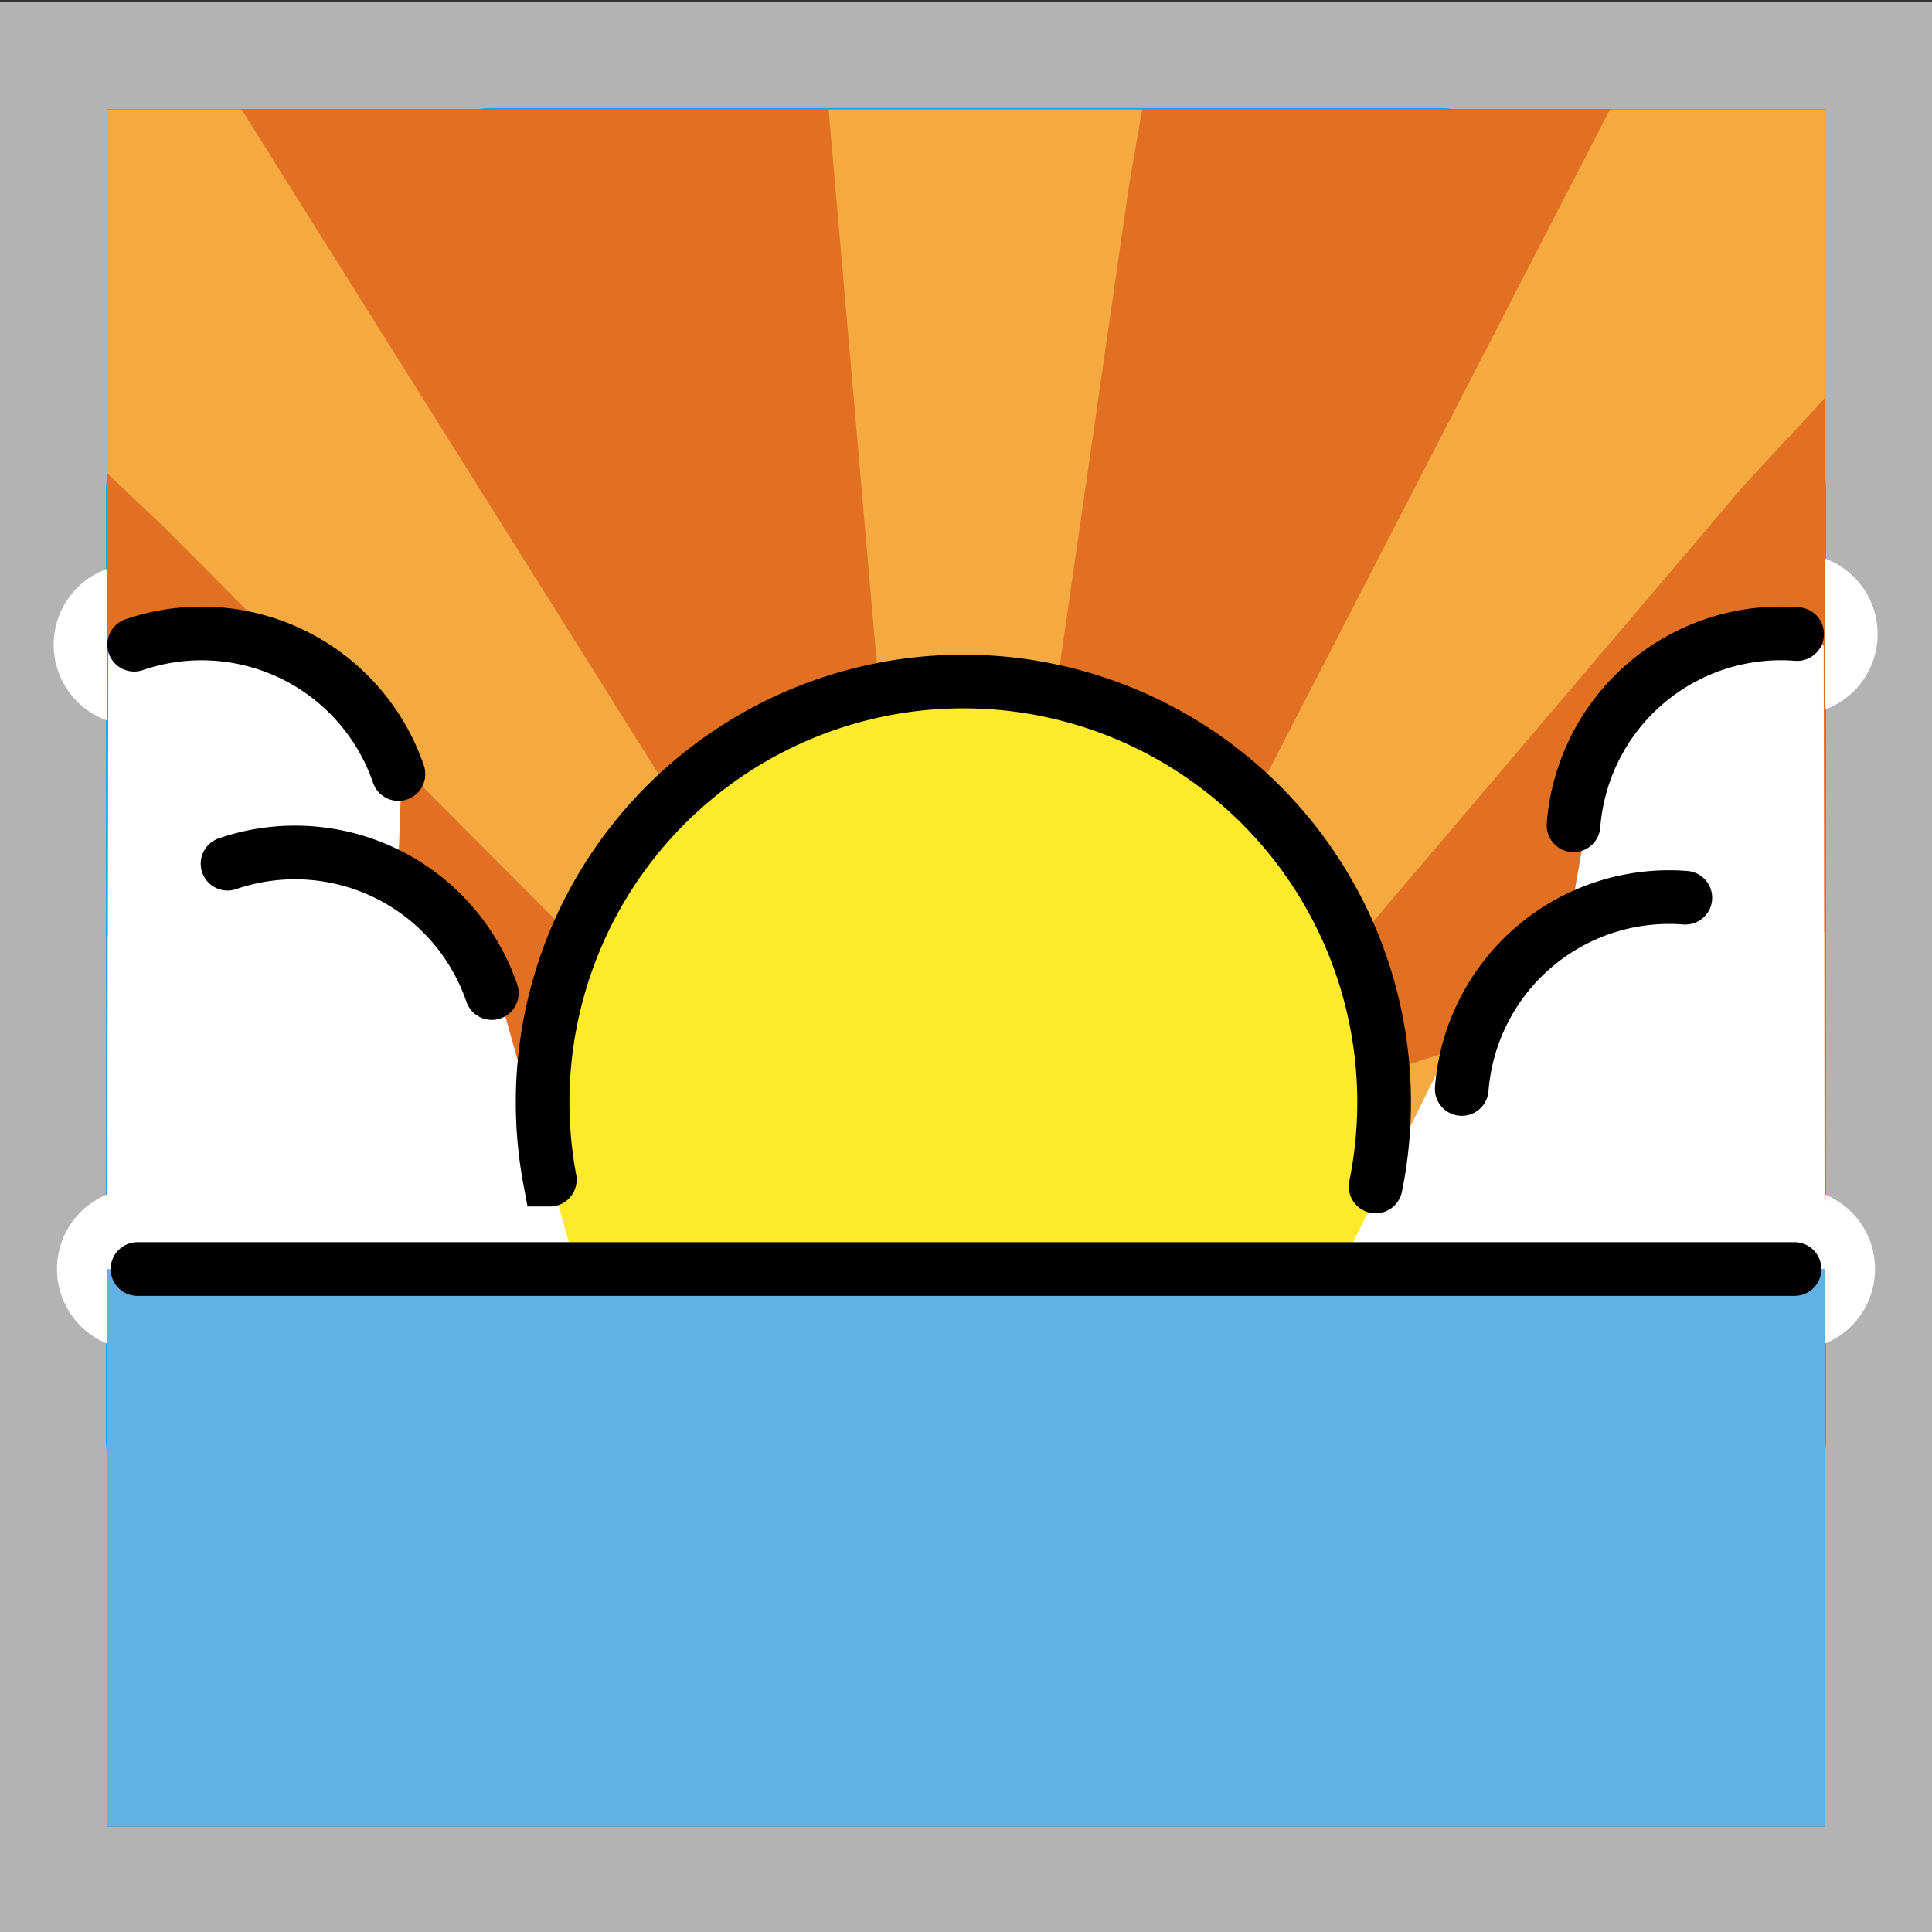 <svg viewBox="0 0 72 72" xmlns="http://www.w3.org/2000/svg">
  <rect x="0" y="0" width="72" height="72" fill="#333333" stroke="none"/>
  <path fill="#b3b3b3" d="M68 4.079v64H4v-64h64m4-4H0v72h72v-72z"/>
  <rect x="11" y="10.917" rx="1.923" ry="1.923" width="50" height="50" fill="none" stroke="#00a5ff" stroke-miterlimit="10" stroke-width="0.1"/>
  <rect x="16" y="4.079" rx="2.254" ry="2.254" width="40" height="63.879" fill="none" stroke="#00a5ff" stroke-miterlimit="10" stroke-width="0.1"/>
  <rect x="16" y="3.958" rx="2.254" ry="2.254" width="40" height="64" transform="rotate(90 36 35.958)" fill="none" stroke="#00a5ff" stroke-miterlimit="10" stroke-width="0.1"/>
  <circle cx="36" cy="35.959" r="29" fill="none" stroke="#00a5ff" stroke-miterlimit="10" stroke-width="0.1"/>
  <path fill="none" stroke="#fff" stroke-linecap="round" stroke-linejoin="round" stroke-miterlimit="10" stroke-width="6" d="M8.48 32.188a7.753 7.753 0 019.848 4.82M5 24.026a7.753 7.753 0 019.848 4.82m39.627 11.737a7.753 7.753 0 018.332-7.127m-4.166-2.7a7.753 7.753 0 018.332-7.127M5.124 47.293h61.753m-46.387-3.33a15.68 15.68 0 1130.775.253"/>
  <path fill="#61b2e4" d="M4 47.292h64v20.787H4z"/>
  <path fill="#e27022" d="M4 4.079h64v43.213H4z"/>
  <path fill="#f4aa41" d="M68 4.079h-8l-16 31 4 3 17-20 3-3.231M4 17.641l2.019 1.913L24.55 38.145l3.75-3.308L9 4.079H4v13.562zM30.879 4.079l2.469 28.375 4.983.412 3.749-25.98.486-2.807M68 34.719l-21.932 6.999.707 4.95L68 44.947M4 34.899l21.933 6.999-.707 4.95L4 45.127"/>
  <path fill="#fcea2b" d="M21.48 47.292a15.68 15.68 0 1129.04 0"/>
  <path fill="#fff" d="M67.964 24.049L68 47.292H49.932l5.087-10.284 3.622-3.575 1.002-5.65 1.284-2.879 7.037-.855zm-63.927 0L4 47.292h17.48l-3.153-11.213-3.479-3.988.119-3.245-3.894-3.942-7.036-.855z"/>
  <g fill="none" stroke="#000" stroke-linecap="round" stroke-miterlimit="10" stroke-width="2">
    <path d="M8.48 32.188a7.753 7.753 0 019.848 4.82M5 24.026a7.753 7.753 0 019.848 4.82m39.627 11.737a7.753 7.753 0 018.332-7.127m-4.166-2.7a7.753 7.753 0 018.332-7.127M5.124 47.293h61.753m-46.387-3.33a15.68 15.68 0 1130.775.253"/>
  </g>
</svg>
